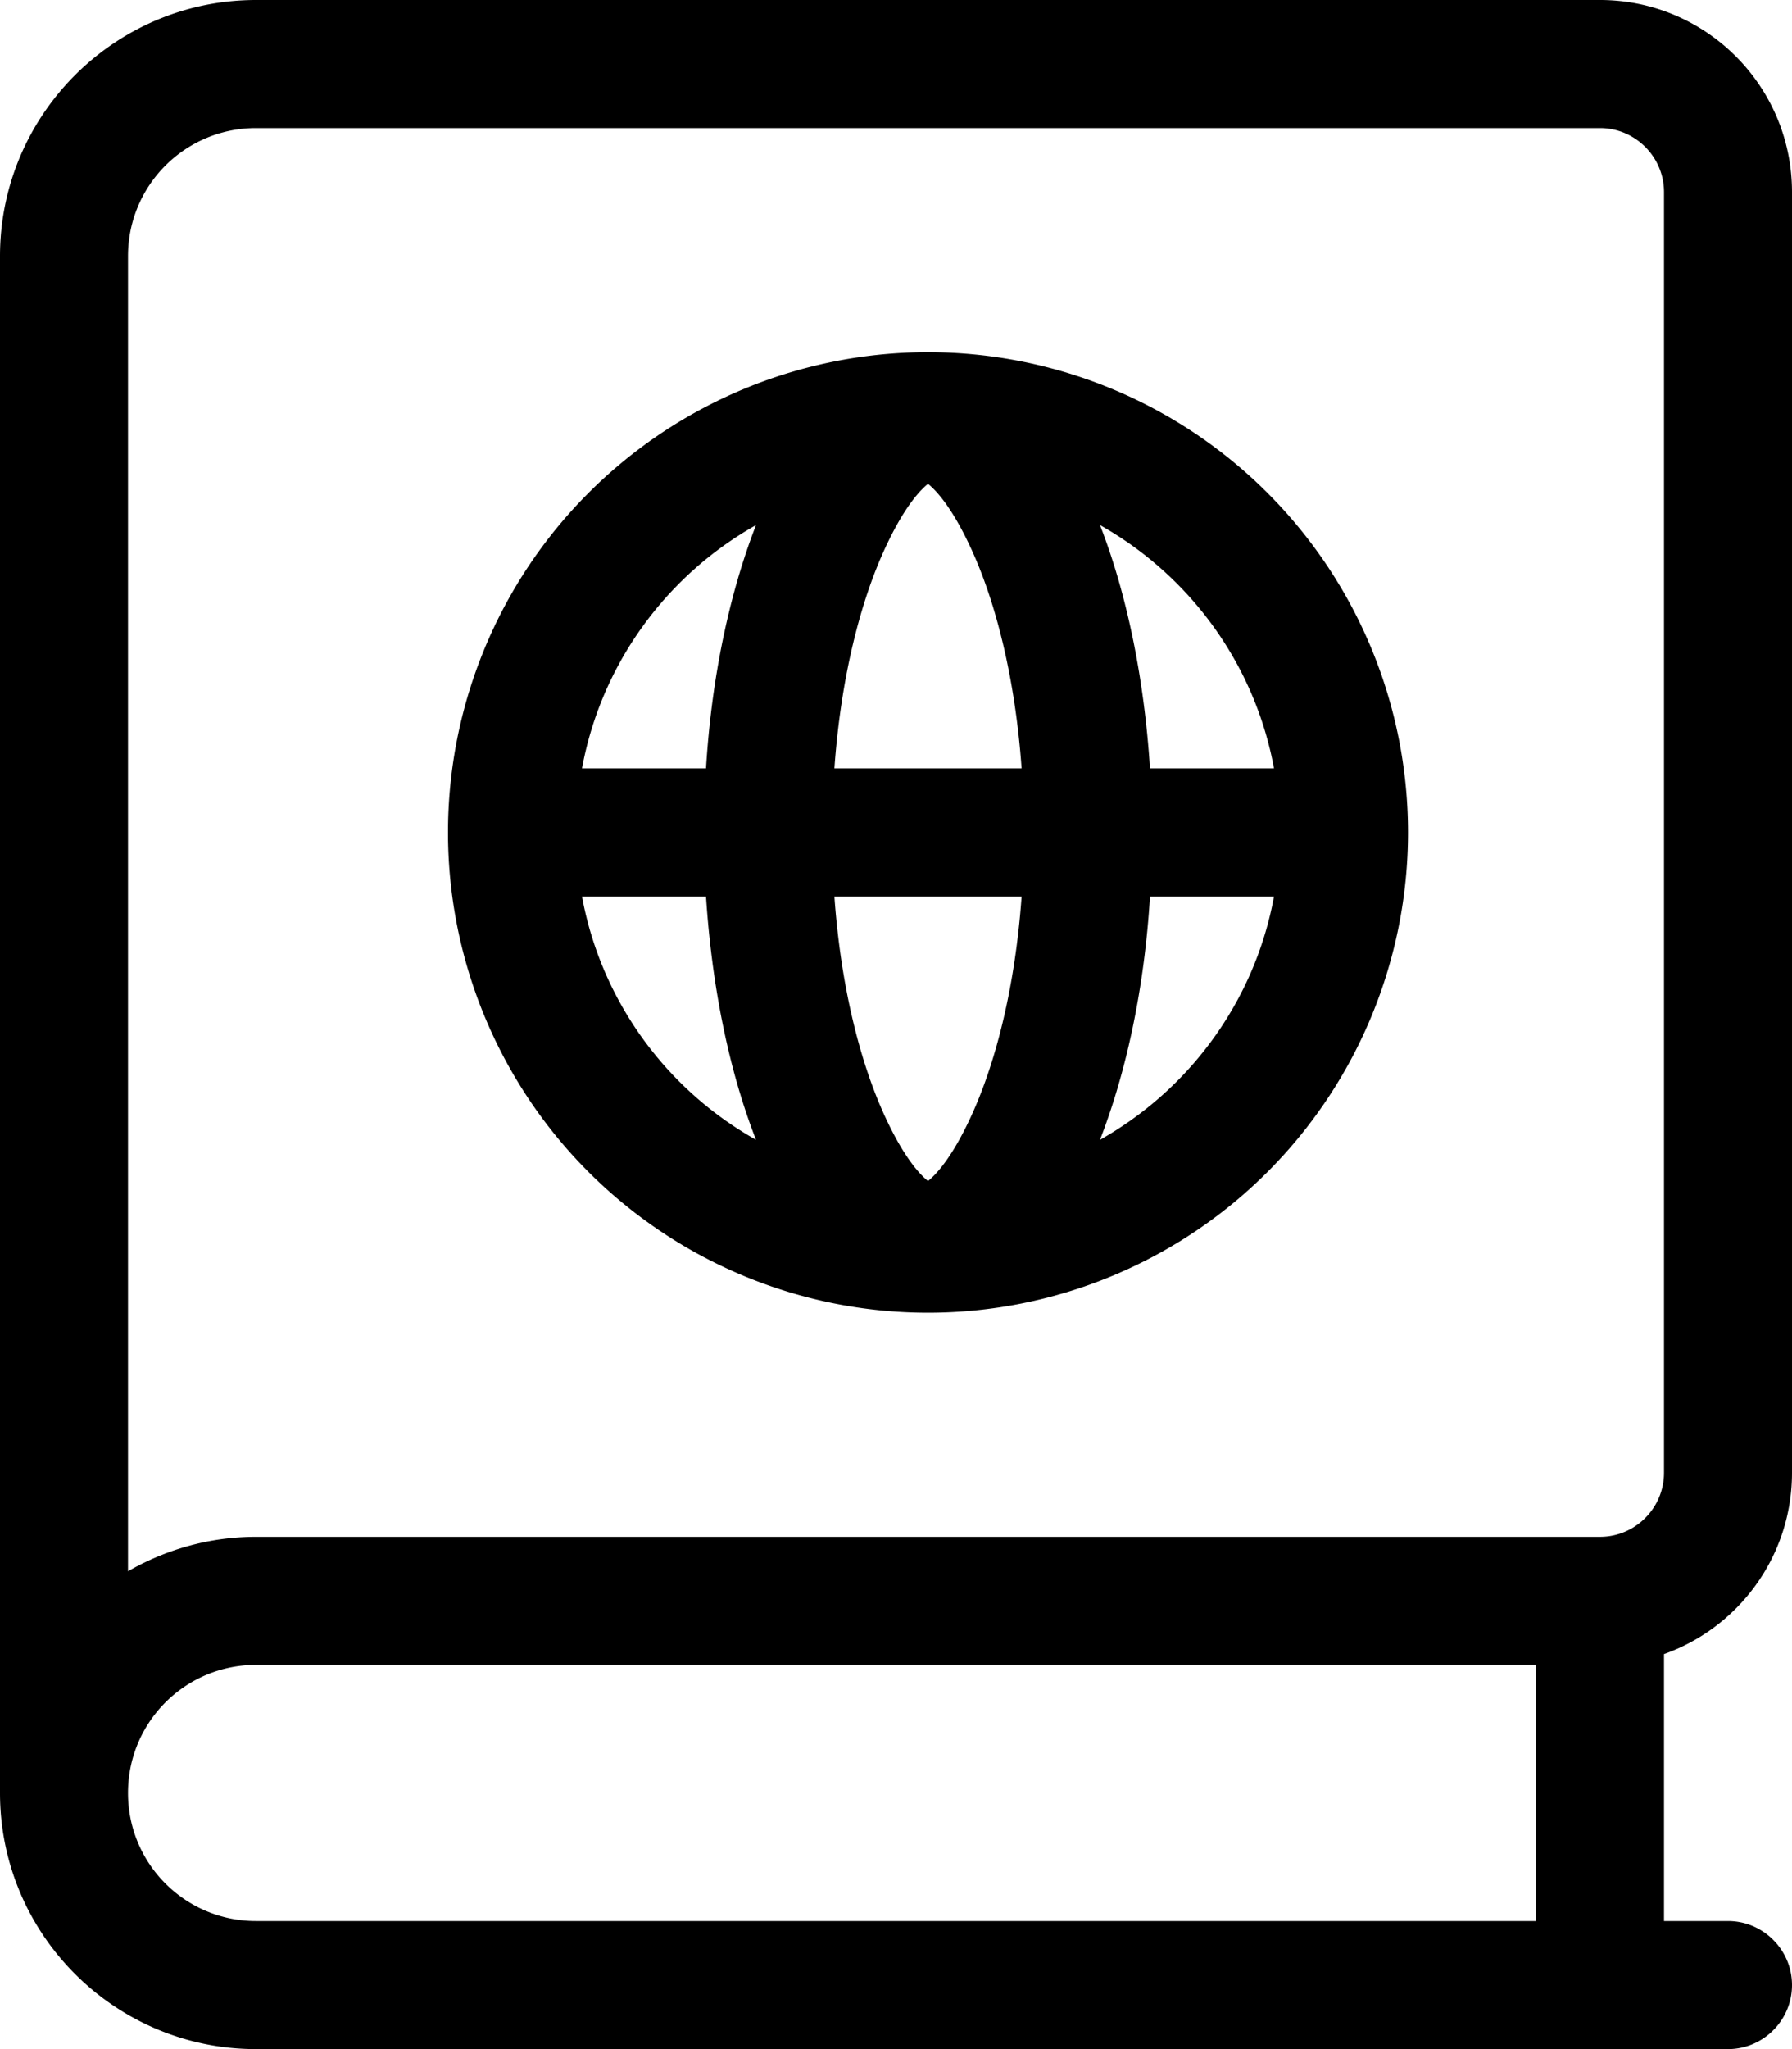 <svg xmlns="http://www.w3.org/2000/svg" viewBox="0 0 448 512" fill="currentColor" class="svgBox" id="book-atlas-b-t"><path d="M0 64C0 28.7 28.7 0 64 0H400c26.5 0 48 21.5 48 48V368c0 20.9-13.4 38.7-32 45.3V480h16c8.8 0 16 7.2 16 16s-7.2 16-16 16H64c-35.3 0-64-28.7-64-64l0 0L0 64zM64 416c-17.7 0-32 14.3-32 32s14.3 32 32 32H384V416H64zM32 392.6c9.4-5.4 20.3-8.6 32-8.6H400c8.8 0 16-7.2 16-16V48c0-8.8-7.2-16-16-16H64C46.3 32 32 46.3 32 64l0 328.6zM176.5 224h-31c4.8 26.1 21.1 48.2 43.5 60.8c-6.6-16.9-11-37.8-12.5-60.8zm0-32c1.4-22.9 5.9-43.8 12.5-60.8c-22.4 12.6-38.7 34.7-43.5 60.8h31zM112 208a120 120 0 1 1 240 0 120 120 0 1 1 -240 0zm206.5 16h-31c-1.4 22.9-5.9 43.8-12.5 60.8c22.4-12.6 38.7-34.7 43.5-60.8zM275 131.2c6.6 16.9 11 37.8 12.5 60.8h31c-4.8-26.1-21.1-48.2-43.5-60.8zM255.4 224H208.6c1.6 22.6 6.5 41.8 12.8 55.3c4.7 10.1 8.6 14.2 10.6 15.8c2-1.6 5.9-5.7 10.6-15.8c6.3-13.5 11.2-32.7 12.8-55.3zm-46.9-32h46.9c-1.6-22.6-6.5-41.8-12.8-55.3c-4.7-10.1-8.6-14.2-10.6-15.8c-2 1.6-5.9 5.7-10.6 15.8c-6.3 13.5-11.2 32.7-12.8 55.3z"/></svg>